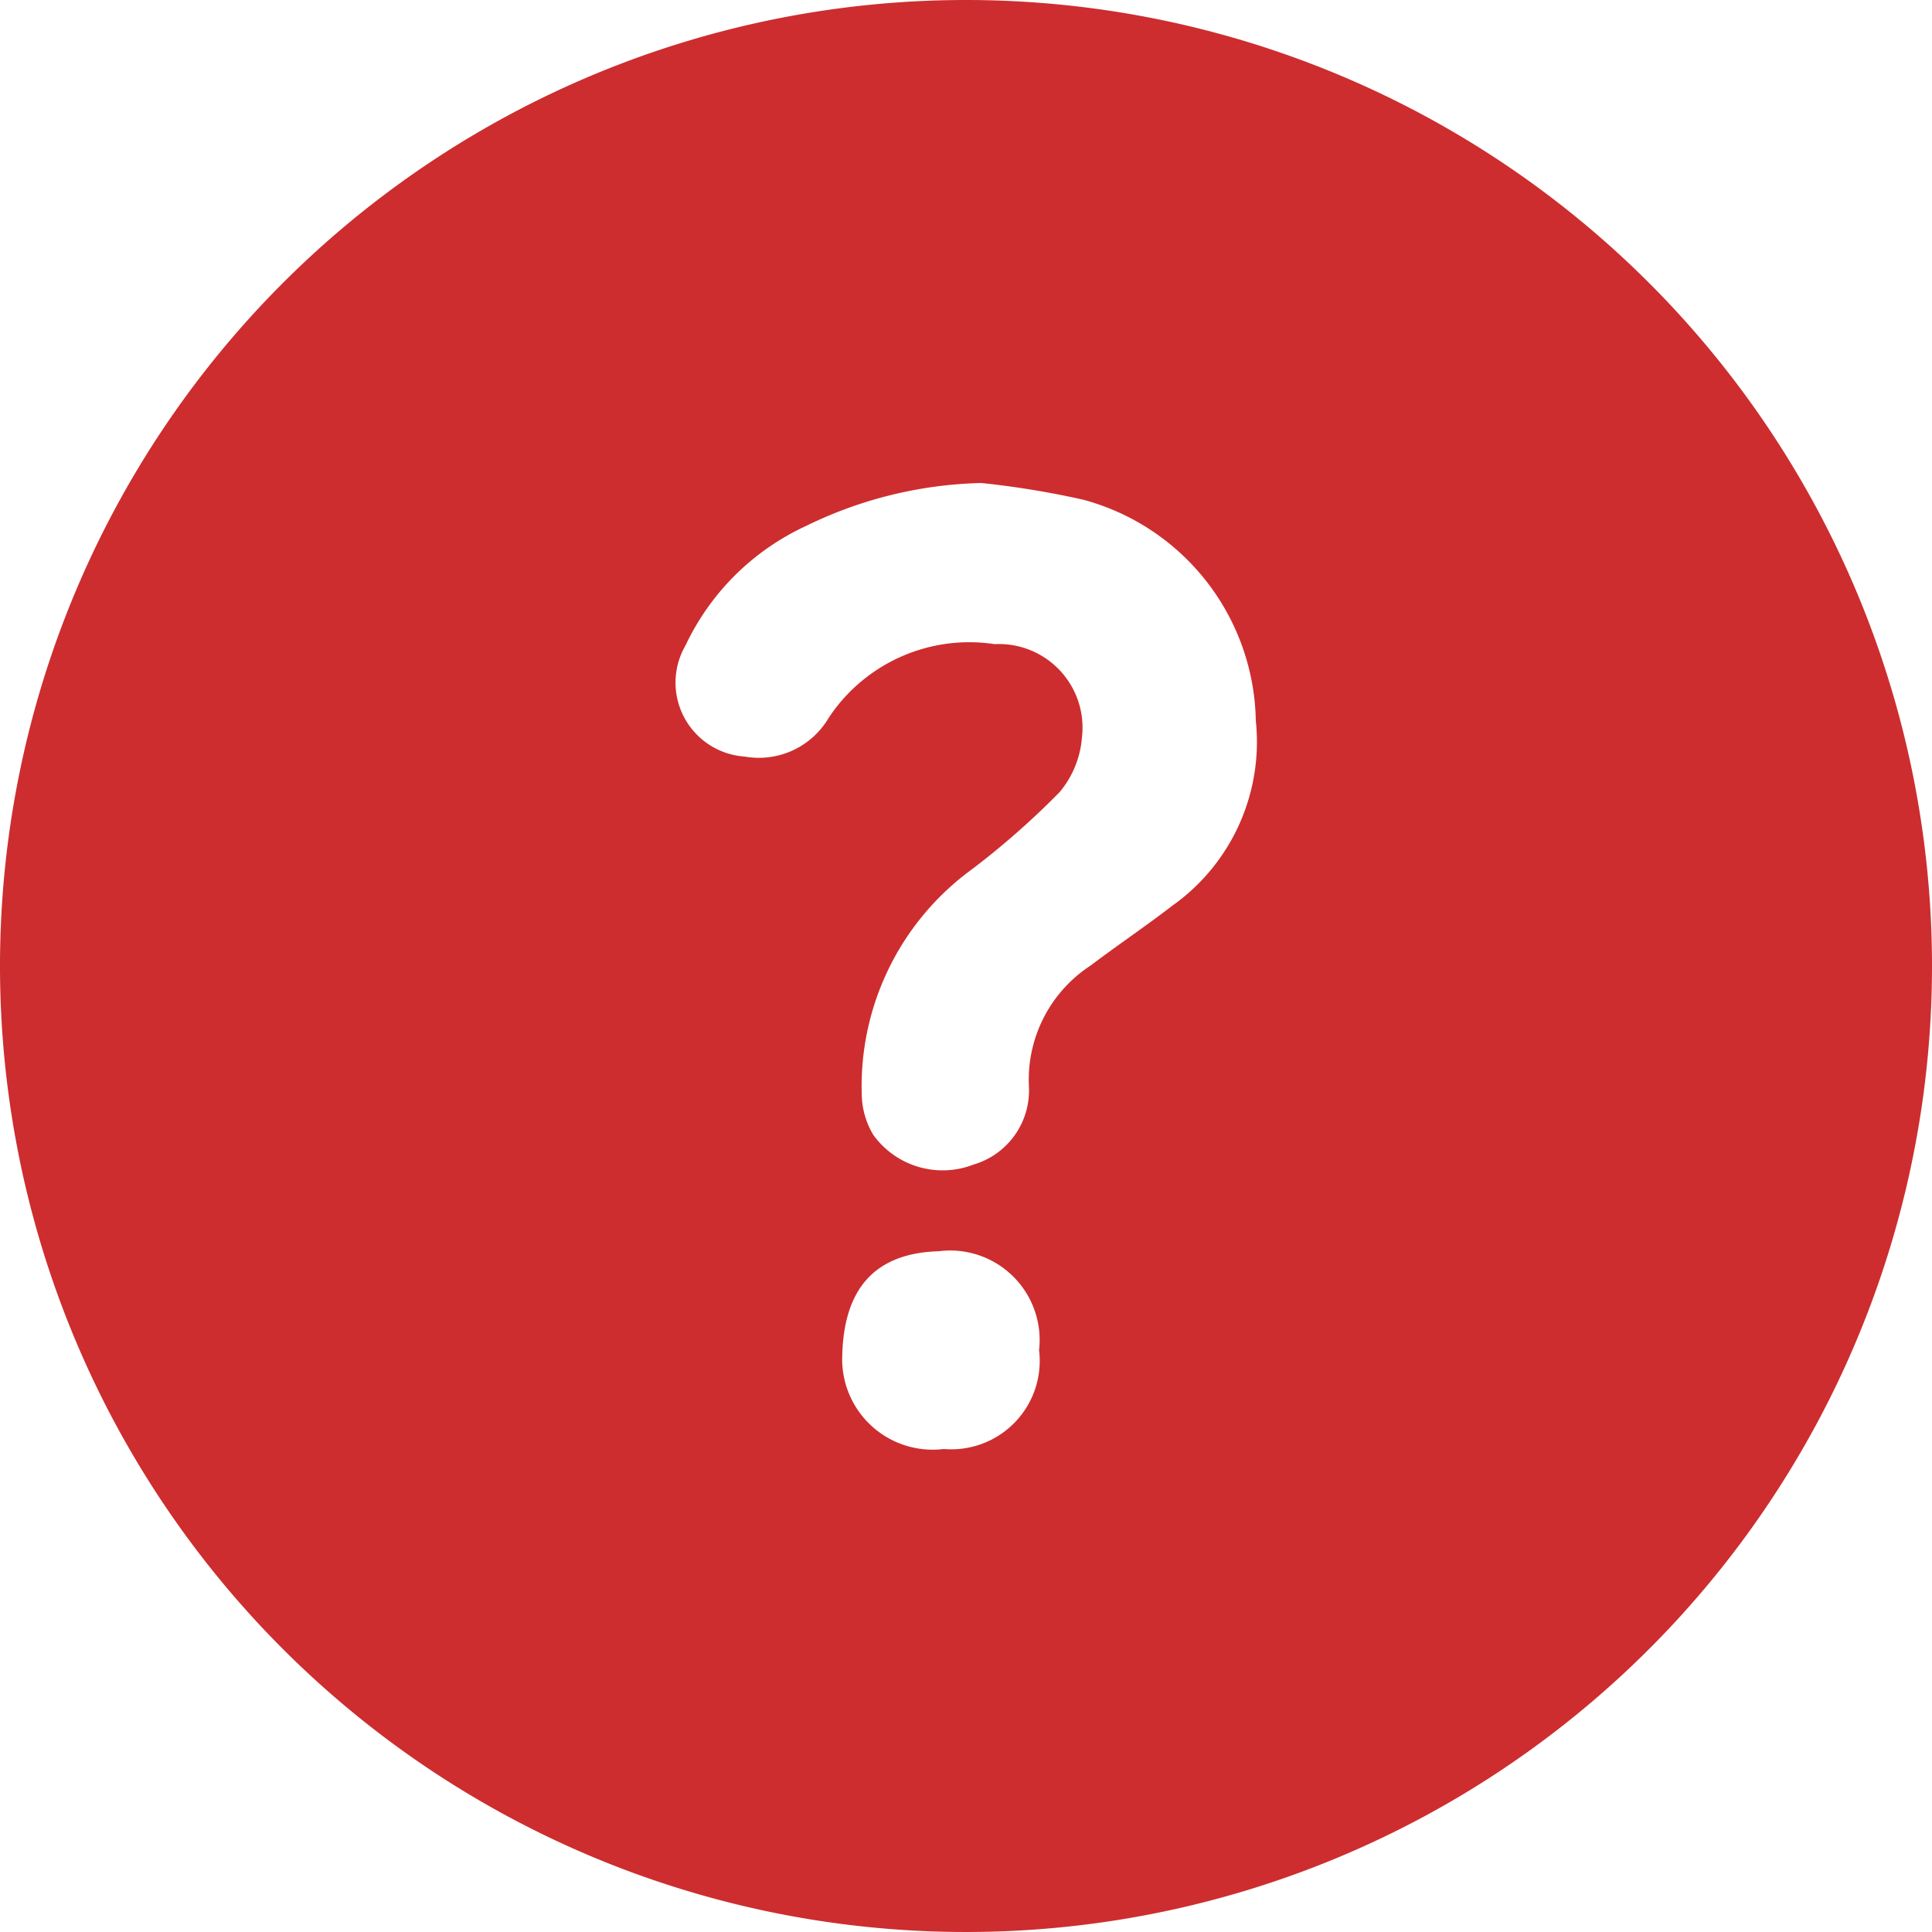 <svg xmlns="http://www.w3.org/2000/svg" id="Component_46_9" width="22" height="22" data-name="Component 46 – 9" viewBox="0 0 22 22">
    <path id="Rectangle_1956" fill="none" d="M0 0H22V22H0z" data-name="Rectangle 1956"/>
    <g id="noun_help_1009845">
        <path id="Path_2857" fill="#cd2d2f" d="M11 0a11 11 0 1 0 11 11A11 11 0 0 0 11 0zm.832 15.374a1.007 1.007 0 0 1-1.085 1.126 1.031 1.031 0 0 1-1.157-1c0-.821.367-1.23 1.1-1.252a1.019 1.019 0 0 1 1.142 1.126zm1.54-5.078c-.312.242-.64.462-.955.7a1.553 1.553 0 0 0-.7 1.386.88.88 0 0 1-.634.88.972.972 0 0 1-1.14-.341.922.922 0 0 1-.13-.455A3.056 3.056 0 0 1 11.066 9.9a9.141 9.141 0 0 0 1-.88 1.1 1.1 0 0 0 .254-.62.952.952 0 0 0-.994-1.065 1.919 1.919 0 0 0-1.89.84.922.922 0 0 1-.957.44.844.844 0 0 1-.673-1.265 2.825 2.825 0 0 1 1.375-1.362 4.776 4.776 0 0 1 1.993-.488 10.013 10.013 0 0 1 1.164.191A2.655 2.655 0 0 1 14.3 8.206a2.288 2.288 0 0 1-.926 2.09z" data-name="Path 2857"/>
    </g>
</svg>
